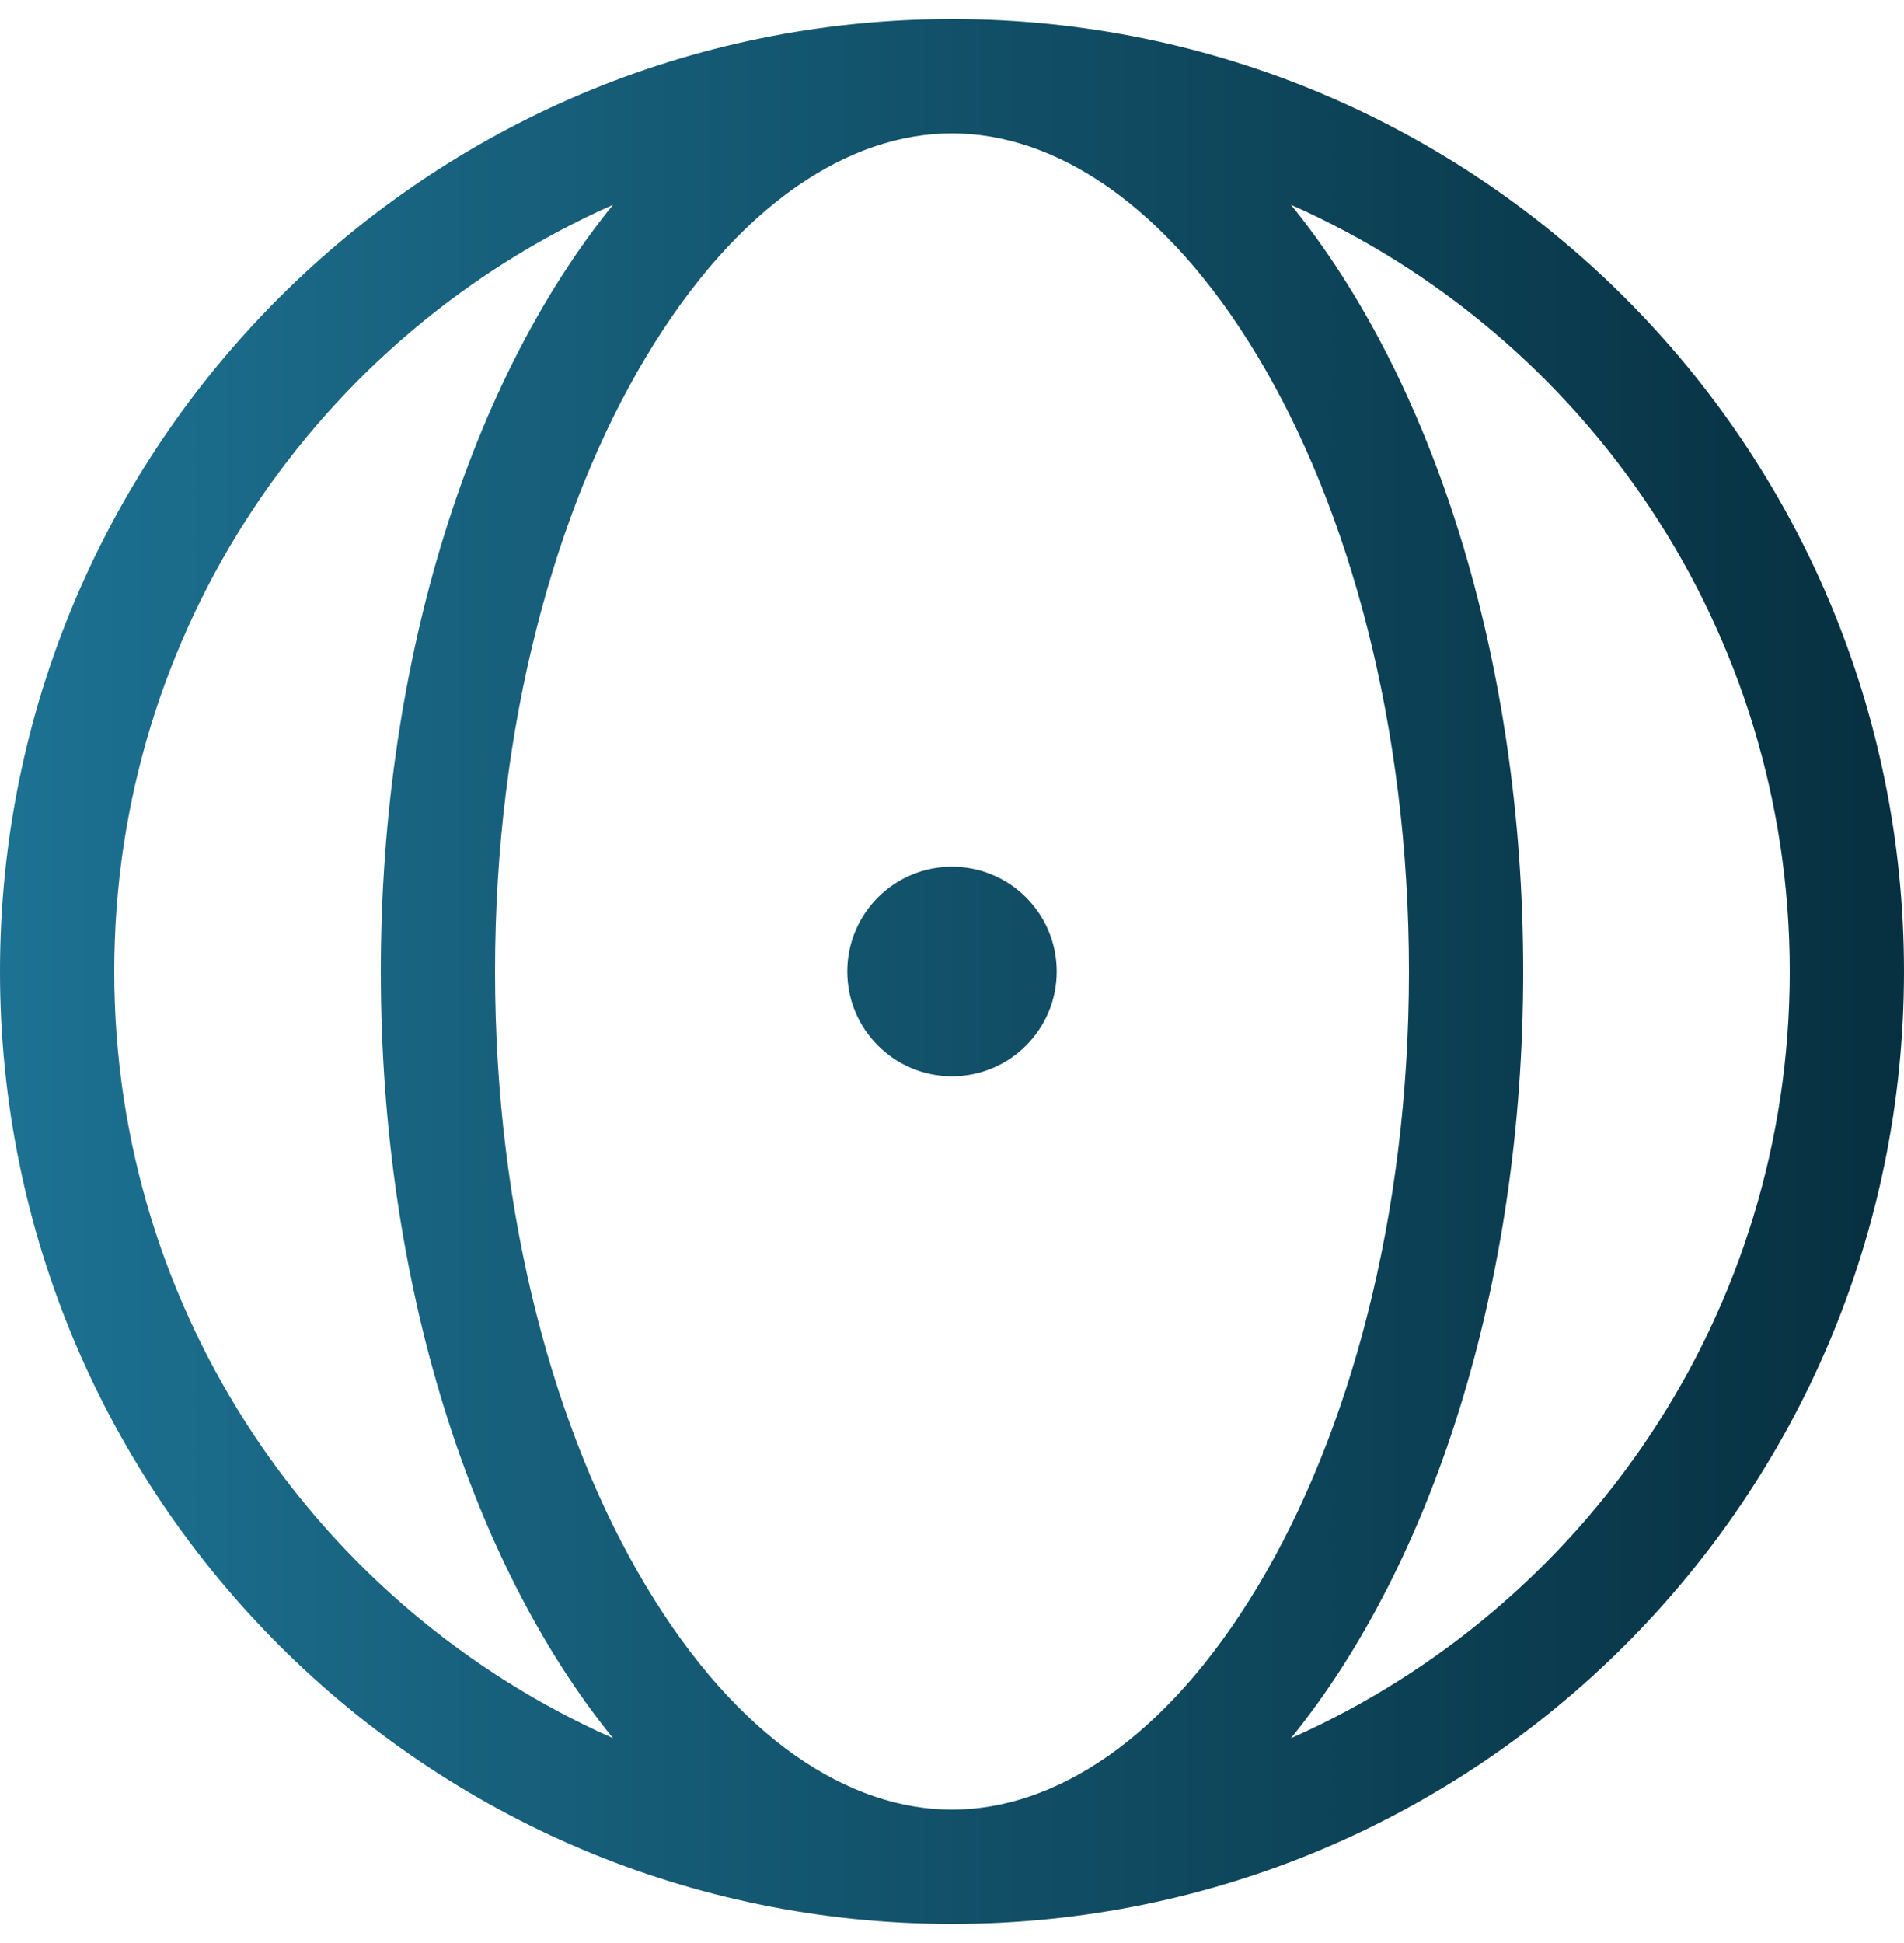 <svg width="50" height="51" viewBox="0 0 50 51" fill="none" xmlns="http://www.w3.org/2000/svg">
<path fill-rule="evenodd" clip-rule="evenodd" d="M33.034 41.634C30.608 45.678 27.674 47.5 25 47.5C22.326 47.5 19.392 45.678 16.966 41.634C14.576 37.651 13 31.953 13 25.5C13 19.047 14.576 13.35 16.966 9.366C19.392 5.322 22.326 3.5 25 3.5C27.674 3.5 30.608 5.322 33.034 9.366C35.424 13.35 37 19.047 37 25.5C37 31.953 35.424 37.651 33.034 41.634ZM50 25.5C50 11.693 38.807 0.5 25 0.5C11.193 0.5 0 11.693 0 25.5C0 39.307 11.193 50.5 25 50.5C38.807 50.5 50 39.307 50 25.5ZM3 25.5C3 34.483 8.383 42.208 16.099 45.625C12.4 41.072 10 33.753 10 25.5C10 17.247 12.4 9.928 16.099 5.375C8.383 8.793 3 16.518 3 25.5ZM47 25.5C47 34.483 41.617 42.208 33.901 45.625C37.6 41.072 40 33.753 40 25.5C40 17.247 37.6 9.928 33.901 5.375C41.617 8.793 47 16.518 47 25.5ZM25 28.25C26.519 28.25 27.75 27.019 27.75 25.5C27.75 23.981 26.519 22.75 25 22.75C23.481 22.75 22.25 23.981 22.25 25.5C22.25 27.019 23.481 28.25 25 28.25Z" fill="url(#paint0_linear_503_19034)"/>
<defs>
<linearGradient id="paint0_linear_503_19034" x1="-0.5" y1="25" x2="49" y2="25" gradientUnits="userSpaceOnUse">
<stop stop-color="#1D7293"/>
<stop offset="1" stop-color="#073141"/>
</linearGradient>
</defs>
</svg>
